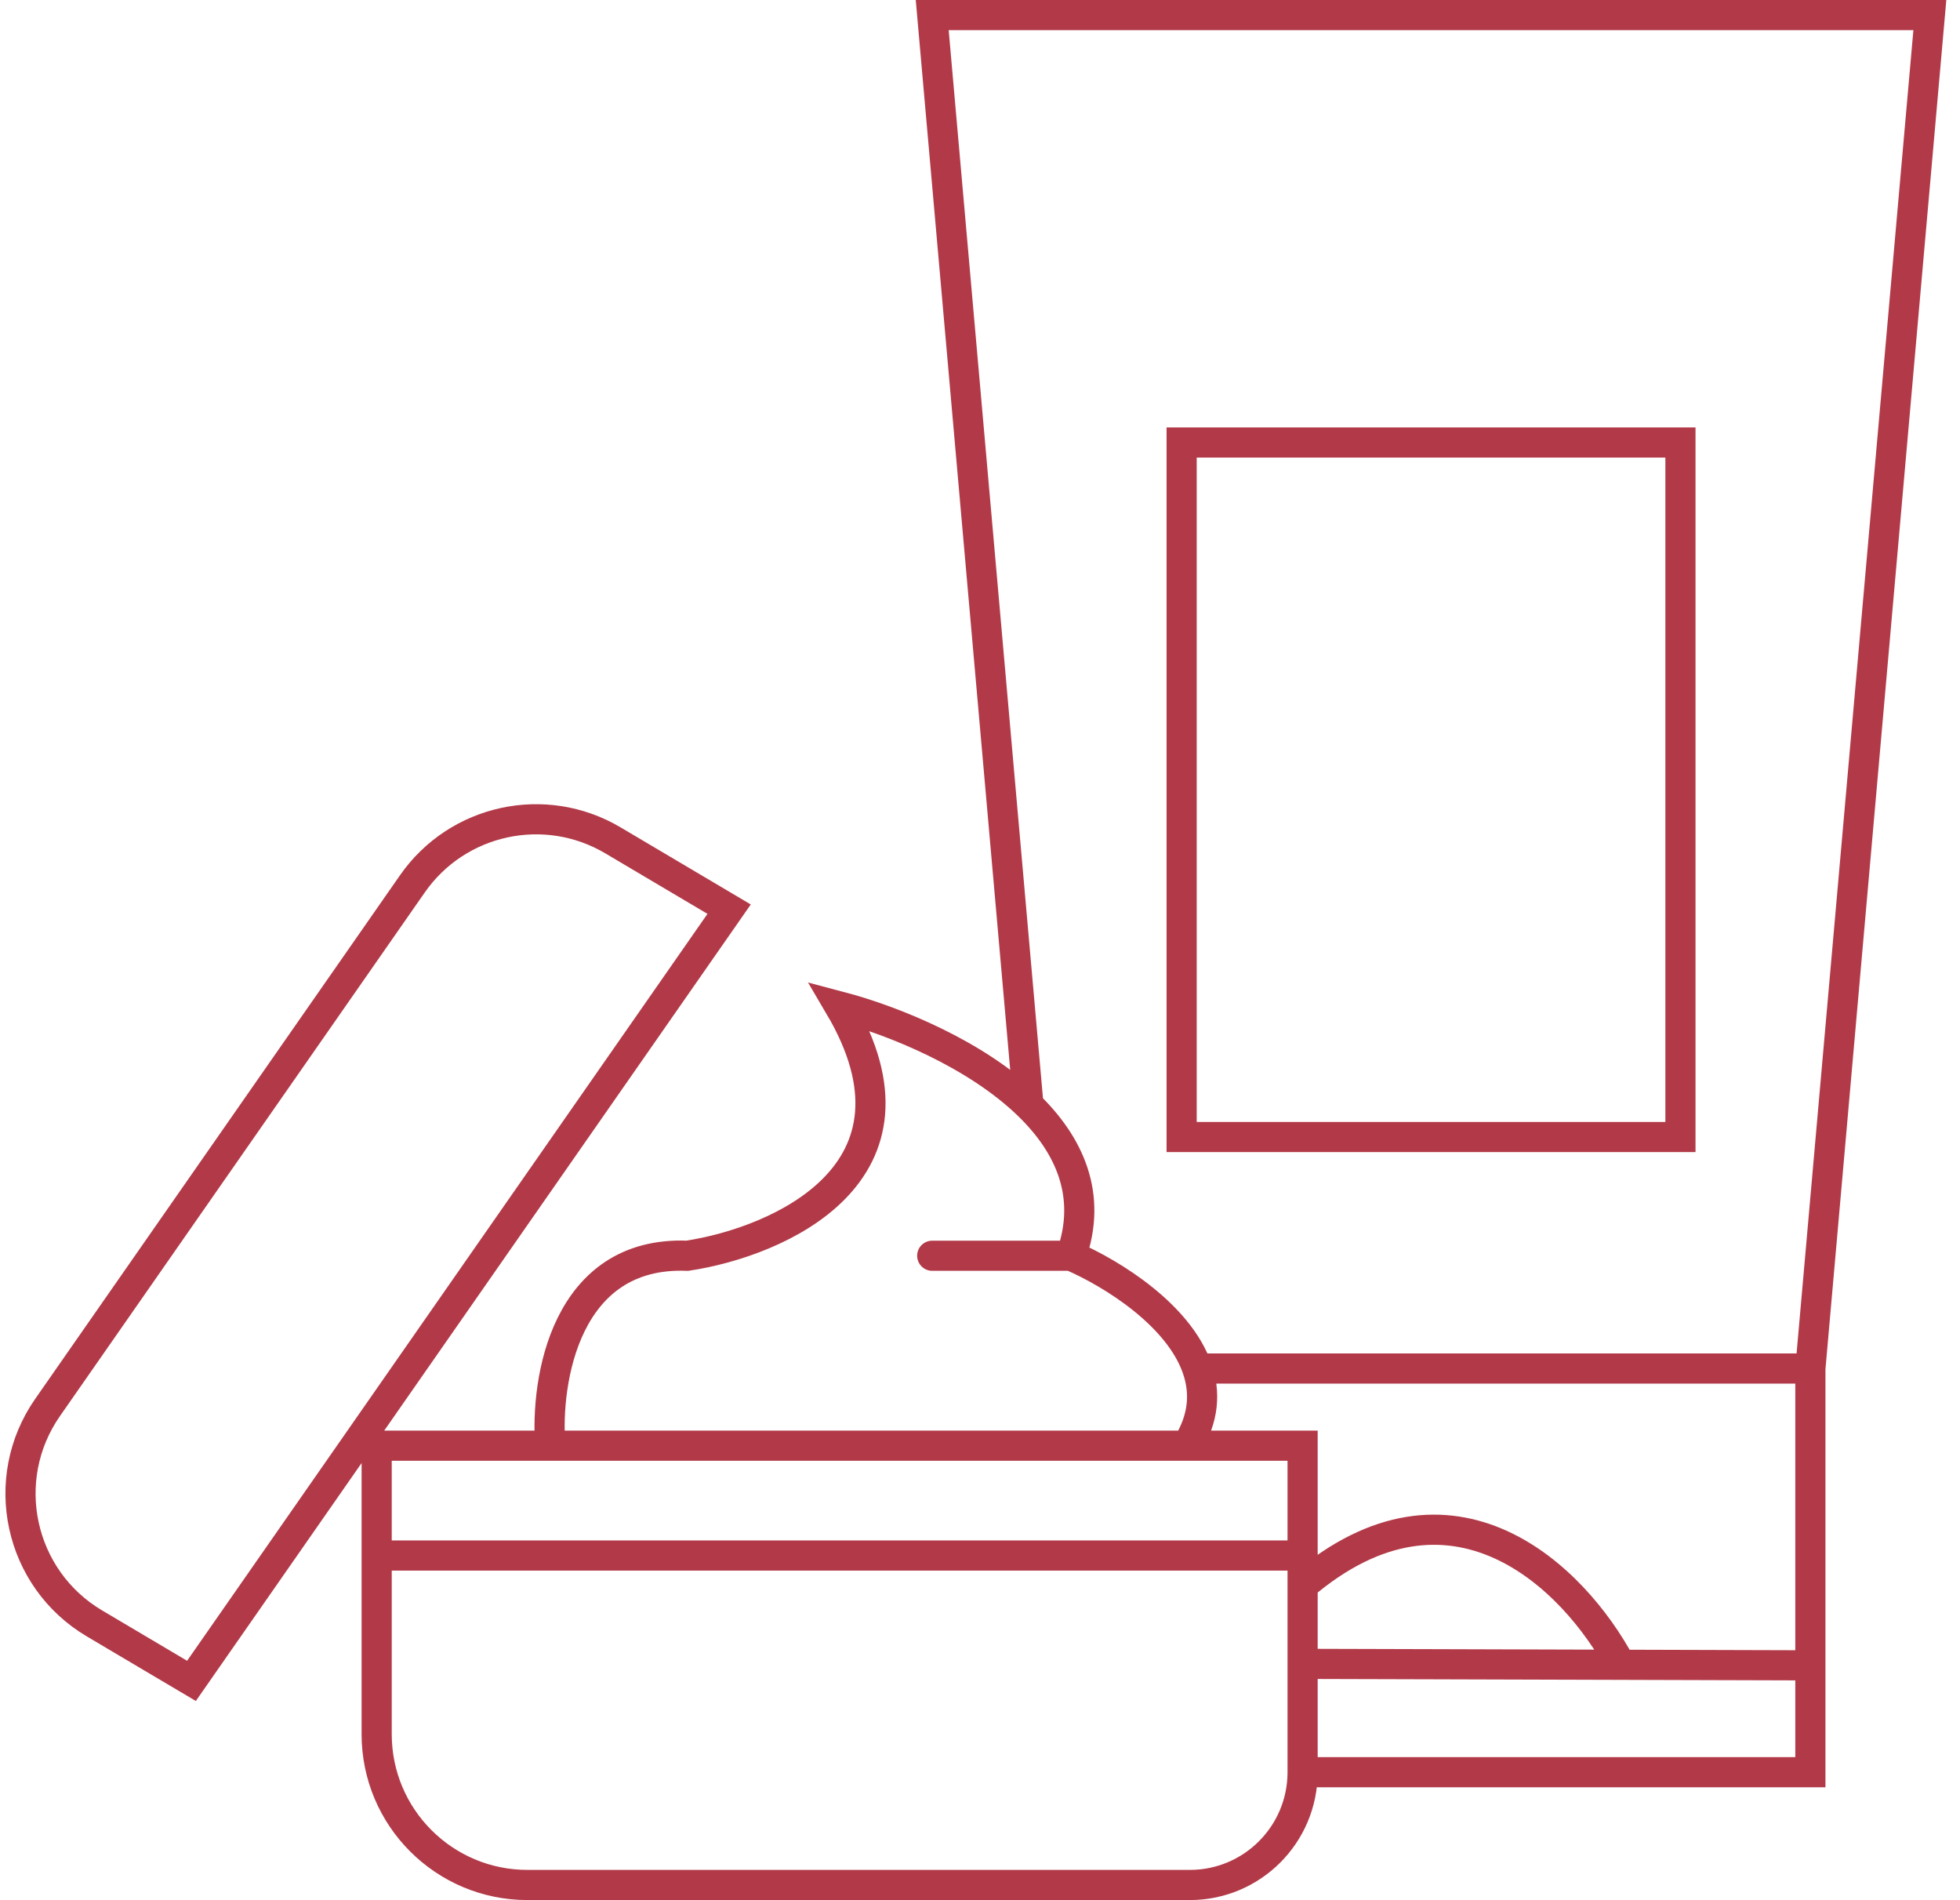 <svg width="130" height="126" viewBox="0 0 130 126" fill="none" xmlns="http://www.w3.org/2000/svg">
<path d="M78.72 95.87H71.043H55.69H40.337M78.72 95.87H86.397V103.152M78.72 95.87H40.337M78.72 95.87C79.865 94.06 79.953 92.331 79.407 90.752M40.337 95.87H36.498M24.983 103.152V95.87H32.66H36.498M24.983 103.152V110.435V115C24.983 120.523 29.46 125 34.983 125H78.918C83.048 125 86.397 121.651 86.397 117.521V117.521M24.983 103.152H86.397M86.397 103.152V105.14M36.498 95.87C36.16 91.54 37.504 82.958 45.586 83.273C51.662 82.355 62.188 77.762 55.69 66.74C59.322 67.697 64.735 69.91 68.213 73.282M71.043 83.273H61.831M71.043 83.273C72.469 79.265 70.933 75.919 68.213 73.282M71.043 83.273C73.866 84.494 78.197 87.25 79.407 90.752M86.397 117.521H120.076V110.435M86.397 117.521V110.337M120.076 90.752L128 1H111.458M120.076 90.752H79.407M120.076 90.752V110.435M68.213 73.282L61.831 1H78.374M120.076 110.435L107.496 110.398M86.397 110.337L94.916 110.361L107.496 110.398M86.397 110.337V105.14M111.458 1H94.916H78.374M111.458 1H78.374M107.496 110.398C104.381 104.561 96.317 96.695 86.397 105.14M12.7 111.465L48.36 60.29L40.65 55.725C36.145 53.057 30.344 54.317 27.351 58.613L3.157 93.333C-0.167 98.103 1.263 104.693 6.266 107.655L12.7 111.465ZM78.374 29.343H111.458V75.4H78.374V29.343Z" stroke="#B23A48" stroke-width="2" stroke-linecap="round"/>
</svg>
